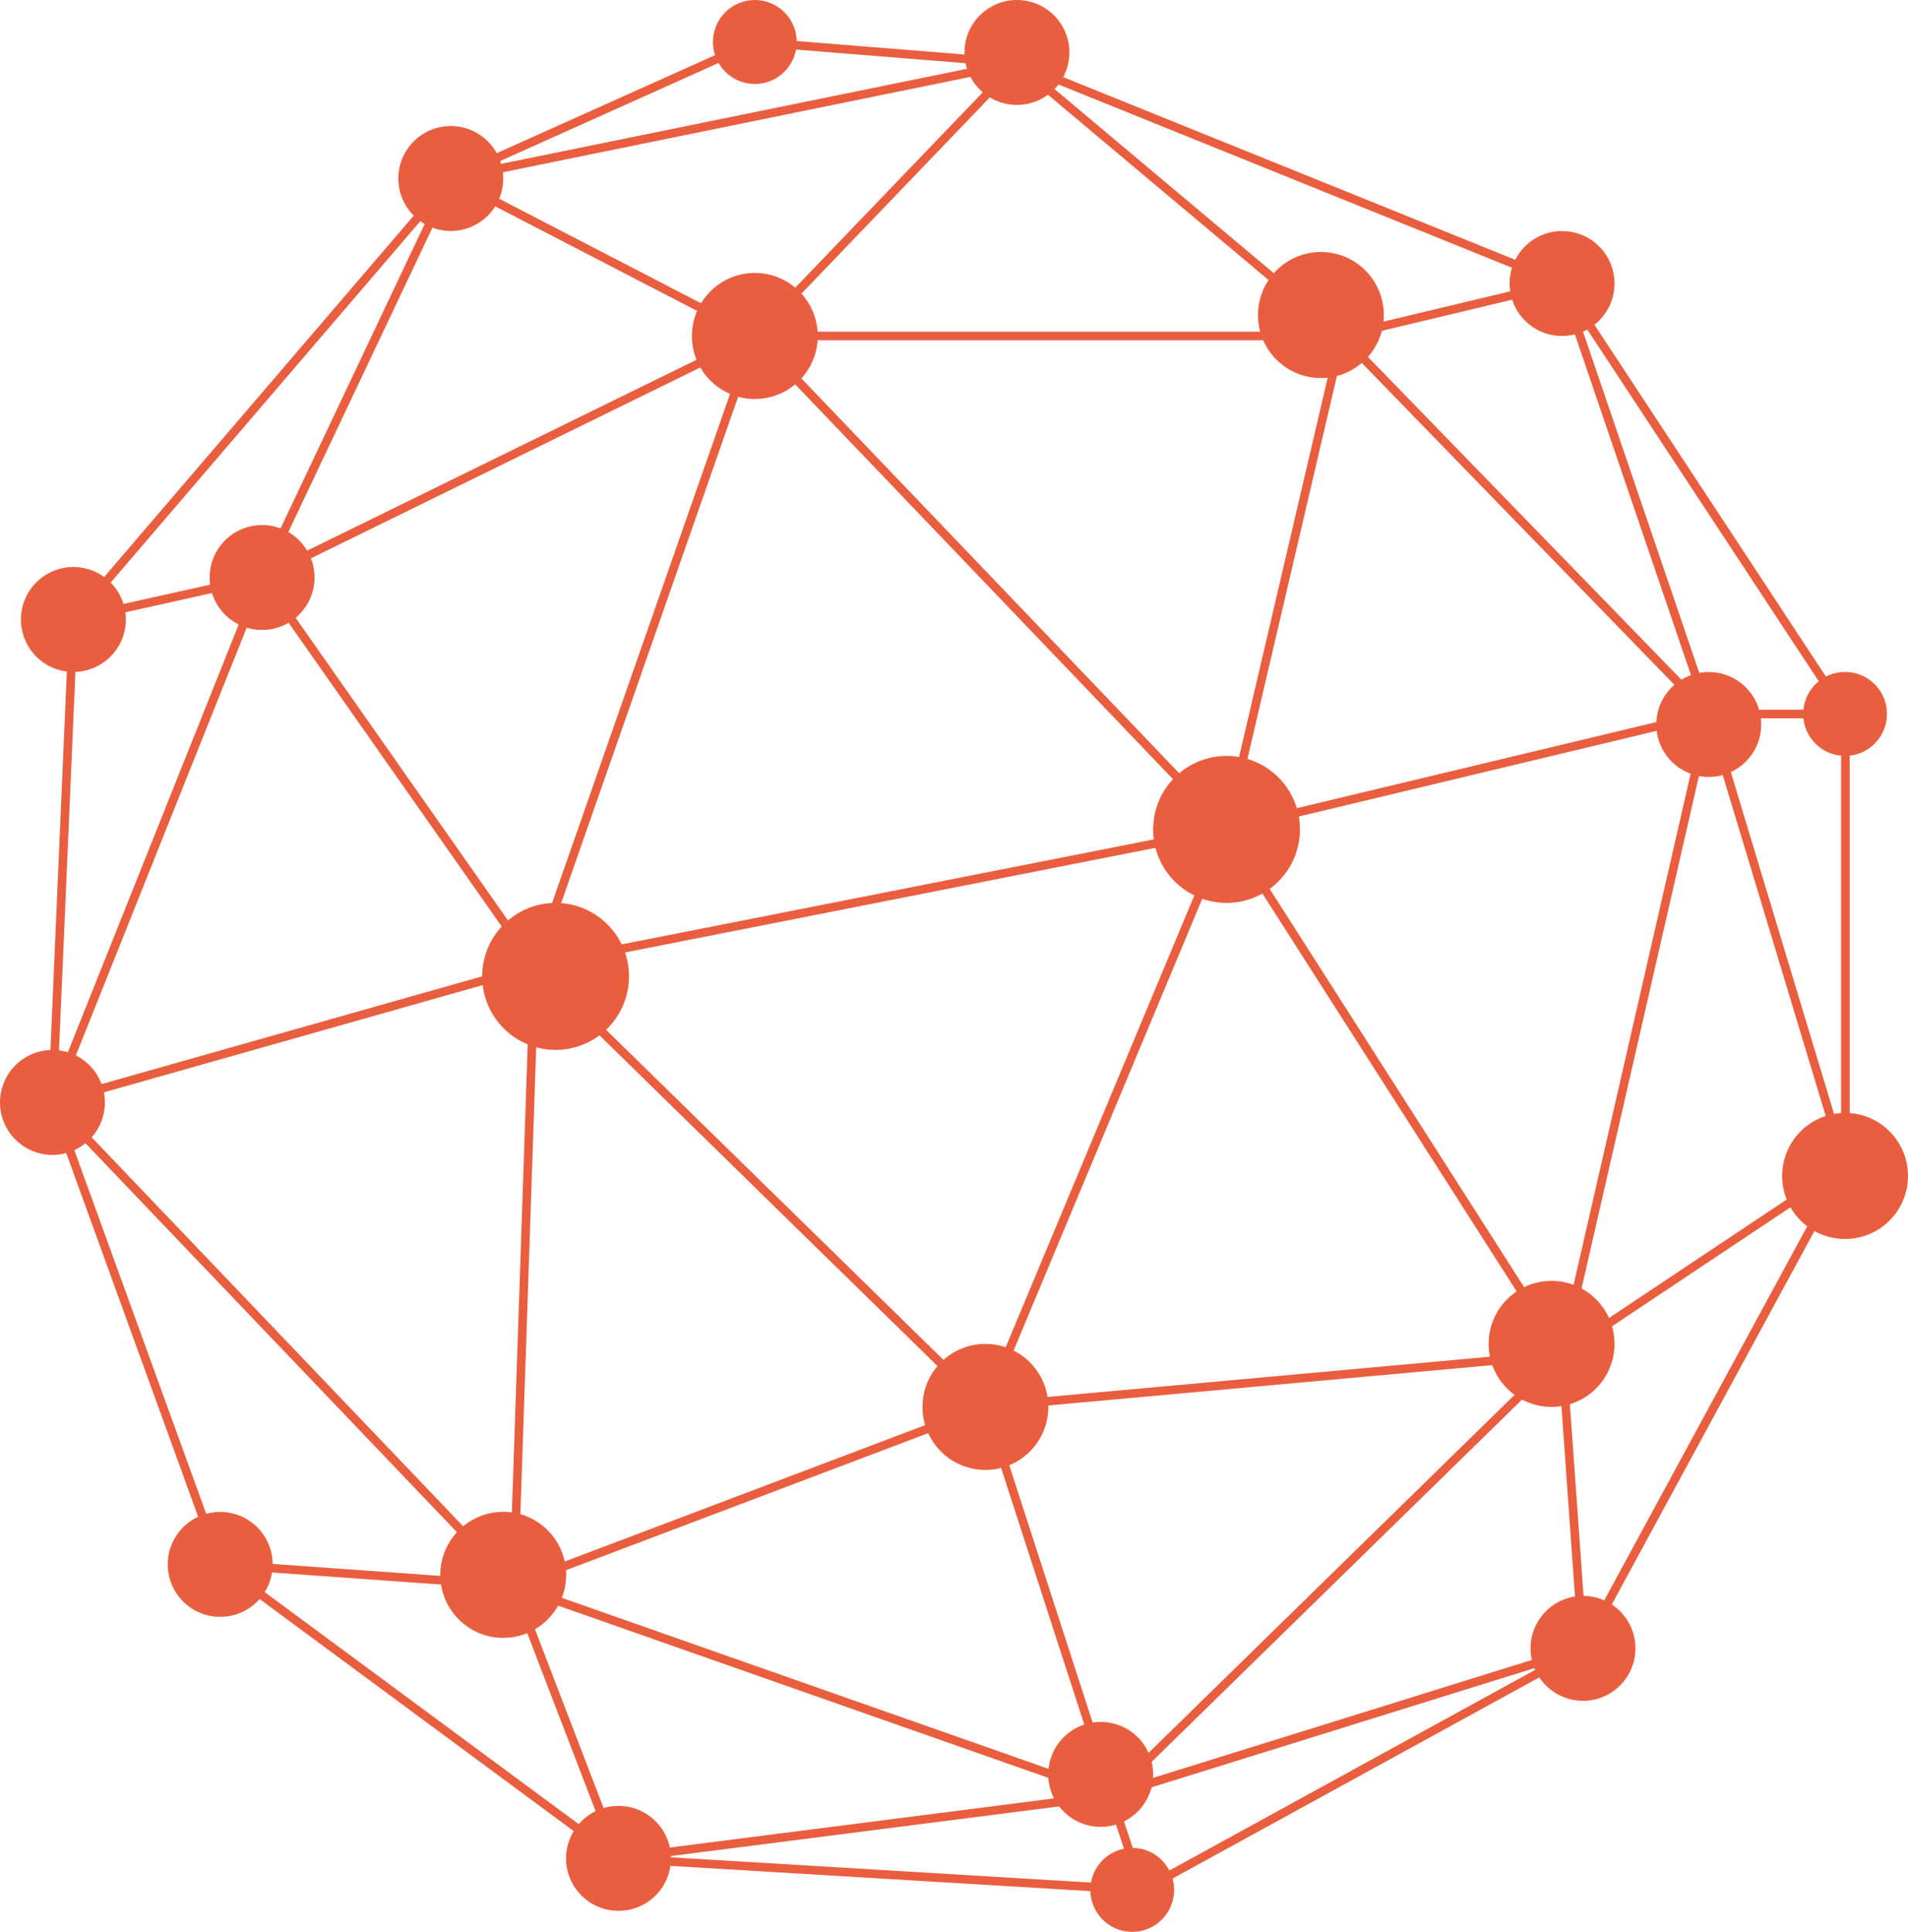 <svg xmlns="http://www.w3.org/2000/svg" viewBox="0 0 222.26 225"><defs><style>.a{fill:none;stroke:#e95e3f;}.b{fill:#e95e3f;}</style></defs><path class="a" d="M117.16,163.86,64.65,112.5m52.51,51.36L145.25,96.6m-28.09,67.26,67.17-6.11m-67.17,6.11L62.21,184.65m55-20.79,14.66,45.24M64.65,112.5,32.9,67.26M64.65,112.5l80.6-15.9m-80.6,15.9L90.3,39.13M64.65,112.5l-2.44,72.15m2.44-72.15L8.48,128.4M32.9,67.26,90.3,39.13M32.9,67.26l-22,4.89m22-4.89,22-46.47m-22,46.47L8.48,128.4M90.3,39.13l55,57.47M90.3,39.13,120.82,7.34M90.3,39.13,54.88,20.79M90.3,39.13h68.38M145.25,96.6l39.08,61.15M145.25,96.6l13.43-57.47M145.25,96.6l56.17-13.45m-17.09,74.6,17.09-74.6m-17.09,74.6,33-22m-33,22L131.82,209.1m52.51-51.35L186.77,192M201.42,83.16l-42.74-44m42.74,44H217.3m-15.88,0L184.33,33m17.09,50.14,15.88,52.58M158.68,39.13,120.82,7.34m37.86,31.79L184.33,33M120.82,7.34,90.3,4.89,54.88,20.79M120.82,7.34,184.33,33M120.82,7.34,54.88,20.79M186.77,192l-51.29,28.13M186.77,192l30.53-56.25M186.77,192l-55,17.12m3.66,11-61.06-3.67m61.06,3.67-3.66-11m-57.4,7.34L28,182.21m46.4,34.24-12.21-31.8m12.21,31.8,57.4-7.34M28,182.21,8.48,128.4M28,182.21l34.19,2.44M8.48,128.4l2.44-56.25M8.48,128.4l53.73,56.25M10.92,72.15l44-51.35m162.42,115V83.16L184.33,33M62.21,184.66l69.61,24.45" transform="translate(-2.37 0)"/><ellipse class="b" cx="180.74" cy="156.52" rx="7.33" ry="7.34"/><ellipse class="b" cx="114.79" cy="163.86" rx="7.33" ry="7.34"/><ellipse class="b" cx="142.88" cy="96.6" rx="8.55" ry="8.56"/><ellipse class="b" cx="64.72" cy="113.72" rx="8.55" ry="8.56"/><ellipse class="b" cx="6.11" cy="128.4" rx="6.11" ry="6.11"/><ellipse class="b" cx="87.93" cy="39.13" rx="7.33" ry="7.34"/><ellipse class="b" cx="30.53" cy="67.26" rx="6.11" ry="6.11"/><ellipse class="b" cx="8.55" cy="72.15" rx="6.11" ry="6.11"/><ellipse class="b" cx="52.51" cy="20.79" rx="6.11" ry="6.11"/><ellipse class="b" cx="87.93" cy="4.89" rx="4.88" ry="4.89"/><ellipse class="b" cx="118.46" cy="6.11" rx="6.11" ry="6.11"/><ellipse class="b" cx="153.87" cy="36.69" rx="7.33" ry="7.34"/><ellipse class="b" cx="199.05" cy="84.38" rx="6.11" ry="6.11"/><ellipse class="b" cx="181.96" cy="33.02" rx="6.11" ry="6.11"/><ellipse class="b" cx="184.4" cy="191.98" rx="6.11" ry="6.11"/><ellipse class="b" cx="72.05" cy="216.44" rx="6.11" ry="6.11"/><ellipse class="b" cx="131.89" cy="220.11" rx="4.88" ry="4.89"/><ellipse class="b" cx="128.22" cy="206.66" rx="6.11" ry="6.11"/><ellipse class="b" cx="25.65" cy="182.2" rx="6.11" ry="6.11"/><ellipse class="b" cx="58.62" cy="183.42" rx="7.33" ry="7.34"/><ellipse class="b" cx="214.93" cy="136.96" rx="7.33" ry="7.34"/><ellipse class="b" cx="214.93" cy="83.15" rx="4.88" ry="4.89"/></svg>